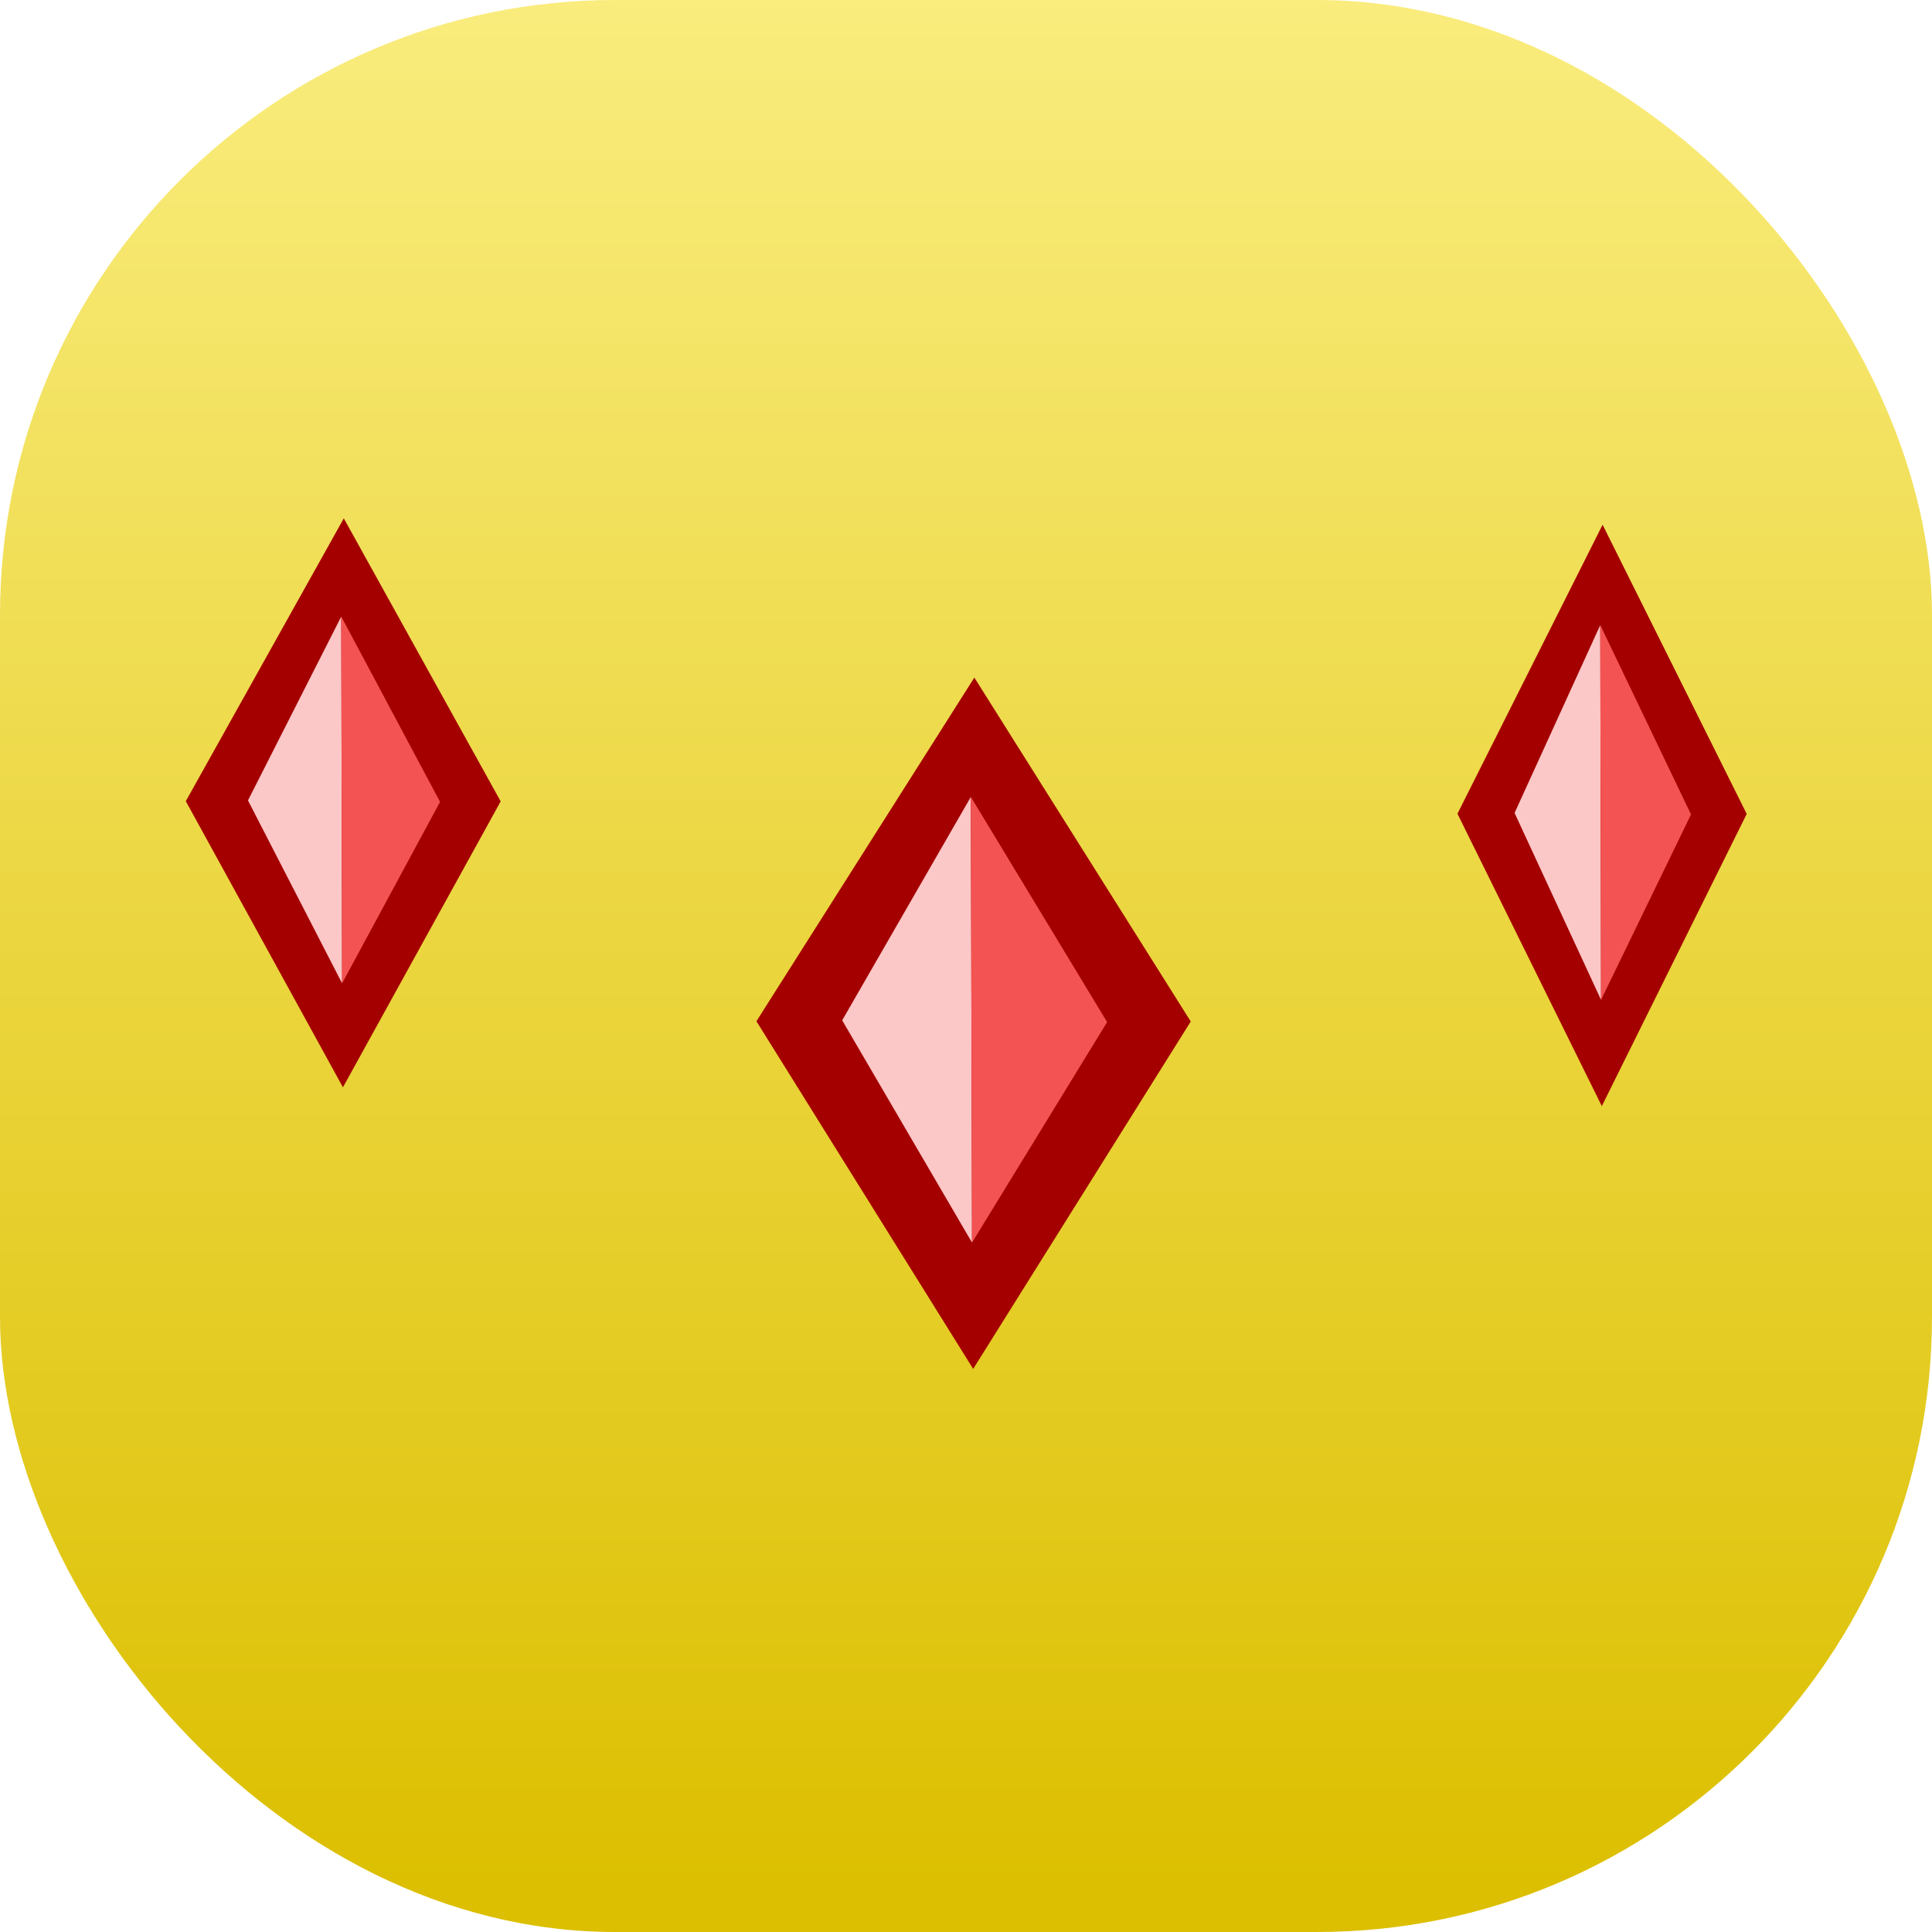 <?xml version="1.0" encoding="UTF-8" standalone="no"?>
<!-- Created with Inkscape (http://www.inkscape.org/) -->

<svg
   xmlns:dc="http://purl.org/dc/elements/1.1/"
   xmlns:cc="http://creativecommons.org/ns#"
   xmlns:rdf="http://www.w3.org/1999/02/22-rdf-syntax-ns#"
   xmlns:svg="http://www.w3.org/2000/svg"
   xmlns="http://www.w3.org/2000/svg"
   xmlns:xlink="http://www.w3.org/1999/xlink"
   xmlns:sodipodi="http://sodipodi.sourceforge.net/DTD/sodipodi-0.dtd"
   xmlns:inkscape="http://www.inkscape.org/namespaces/inkscape"
   width="135.467mm"
   height="135.467mm"
   viewBox="0 0 135.467 135.467"
   version="1.1"
   id="svg8"
   inkscape:version="0.92.3 (unknown)"
   sodipodi:docname="geany.svg">
  <defs
     id="defs2">
    <linearGradient
       inkscape:collect="always"
       id="linearGradient975">
      <stop
         style="stop-color:#dcbf00;stop-opacity:1;"
         offset="0"
         id="stop971" />
      <stop
         style="stop-color:#faed7f;stop-opacity:1"
         offset="1"
         id="stop973" />
    </linearGradient>
    <linearGradient
       inkscape:collect="always"
       xlink:href="#linearGradient975"
       id="linearGradient977"
       x1="66.524"
       y1="294.279"
       x2="66.524"
       y2="159.719"
       gradientUnits="userSpaceOnUse" />
  </defs>
  <sodipodi:namedview
     id="base"
     pagecolor="#ffffff"
     bordercolor="#666666"
     borderopacity="1.0"
     inkscape:pageopacity="0.0"
     inkscape:pageshadow="2"
     inkscape:zoom="0.175"
     inkscape:cx="879.28954"
     inkscape:cy="350.30839"
     inkscape:document-units="mm"
     inkscape:current-layer="layer1"
     showgrid="false"
     inkscape:window-width="1600"
     inkscape:window-height="836"
     inkscape:window-x="0"
     inkscape:window-y="30"
     inkscape:window-maximized="1"
     fit-margin-top="0"
     fit-margin-left="0"
     fit-margin-right="0"
     fit-margin-bottom="0" />
  <g
     inkscape:label="Background"
     inkscape:groupmode="layer"
     id="layer1"
     transform="translate(0,-161.533)">
    <rect
       id="rect12"
       width="135.467"
       height="135.467"
       x="0"
       y="161.533"
       rx="43.123"
       style="fill:url(#linearGradient977);stroke-width:0.254;fill-opacity:1" />
    <g
       id="g969"
       transform="matrix(0.868,0,0,0.868,-208.009,27.281)">
      <g
         id="g919">
        <path
           style="fill:#a40000;fill-opacity:1;stroke:none;stroke-width:0.265px;stroke-linecap:butt;stroke-linejoin:miter;stroke-opacity:1"
           d="m 300.745,237.165 17.605,-27.761 17.481,27.781 -17.576,28.065 z"
           id="path910"
           inkscape:connector-curvature="0" />
        <path
           style="fill:#fbc7c7;fill-opacity:1;stroke:none;stroke-width:0.265px;stroke-linecap:butt;stroke-linejoin:miter;stroke-opacity:1"
           d="m 307.673,237.091 10.394,-18.048 0.095,36.002 z"
           id="path912"
           inkscape:connector-curvature="0" />
        <path
           style="fill:#f35353;fill-opacity:1;stroke:none;stroke-width:0.265px;stroke-linecap:butt;stroke-linejoin:miter;stroke-opacity:1"
           d="m 329.076,237.233 -11.009,-18.19 0.095,36.002 z"
           id="path914"
           inkscape:connector-curvature="0" />
      </g>
      <g
         id="g919-3"
         transform="matrix(0.725,0,0,0.823,36.61,24.201)">
        <path
           style="fill:#a40000;fill-opacity:1;stroke:none;stroke-width:0.265px;stroke-linecap:butt;stroke-linejoin:miter;stroke-opacity:1"
           d="m 300.745,237.165 17.605,-27.761 17.481,27.781 -17.576,28.065 z"
           id="path910-6"
           inkscape:connector-curvature="0" />
        <path
           style="fill:#fbc7c7;fill-opacity:1;stroke:none;stroke-width:0.265px;stroke-linecap:butt;stroke-linejoin:miter;stroke-opacity:1"
           d="m 307.673,237.091 10.394,-18.048 0.095,36.002 z"
           id="path912-7"
           inkscape:connector-curvature="0" />
        <path
           style="fill:#f35353;fill-opacity:1;stroke:none;stroke-width:0.265px;stroke-linecap:butt;stroke-linejoin:miter;stroke-opacity:1"
           d="m 329.076,237.233 -11.009,-18.19 0.095,36.002 z"
           id="path914-5"
           inkscape:connector-curvature="0" />
      </g>
      <g
         id="g919-35"
         transform="matrix(0.666,0,0,0.841,157.079,20.946)">
        <path
           style="fill:#a40000;fill-opacity:1;stroke:none;stroke-width:0.265px;stroke-linecap:butt;stroke-linejoin:miter;stroke-opacity:1"
           d="m 300.745,237.165 17.605,-27.761 17.481,27.781 -17.576,28.065 z"
           id="path910-62"
           inkscape:connector-curvature="0" />
        <path
           style="fill:#fbc7c7;fill-opacity:1;stroke:none;stroke-width:0.265px;stroke-linecap:butt;stroke-linejoin:miter;stroke-opacity:1"
           d="m 307.673,237.091 10.394,-18.048 0.095,36.002 z"
           id="path912-9"
           inkscape:connector-curvature="0" />
        <path
           style="fill:#f35353;fill-opacity:1;stroke:none;stroke-width:0.265px;stroke-linecap:butt;stroke-linejoin:miter;stroke-opacity:1"
           d="m 329.076,237.233 -11.009,-18.19 0.095,36.002 z"
           id="path914-1"
           inkscape:connector-curvature="0" />
      </g>
    </g>
  </g>
  <g
     inkscape:groupmode="layer"
     id="layer4"
     inkscape:label="Foreground" />
</svg>
